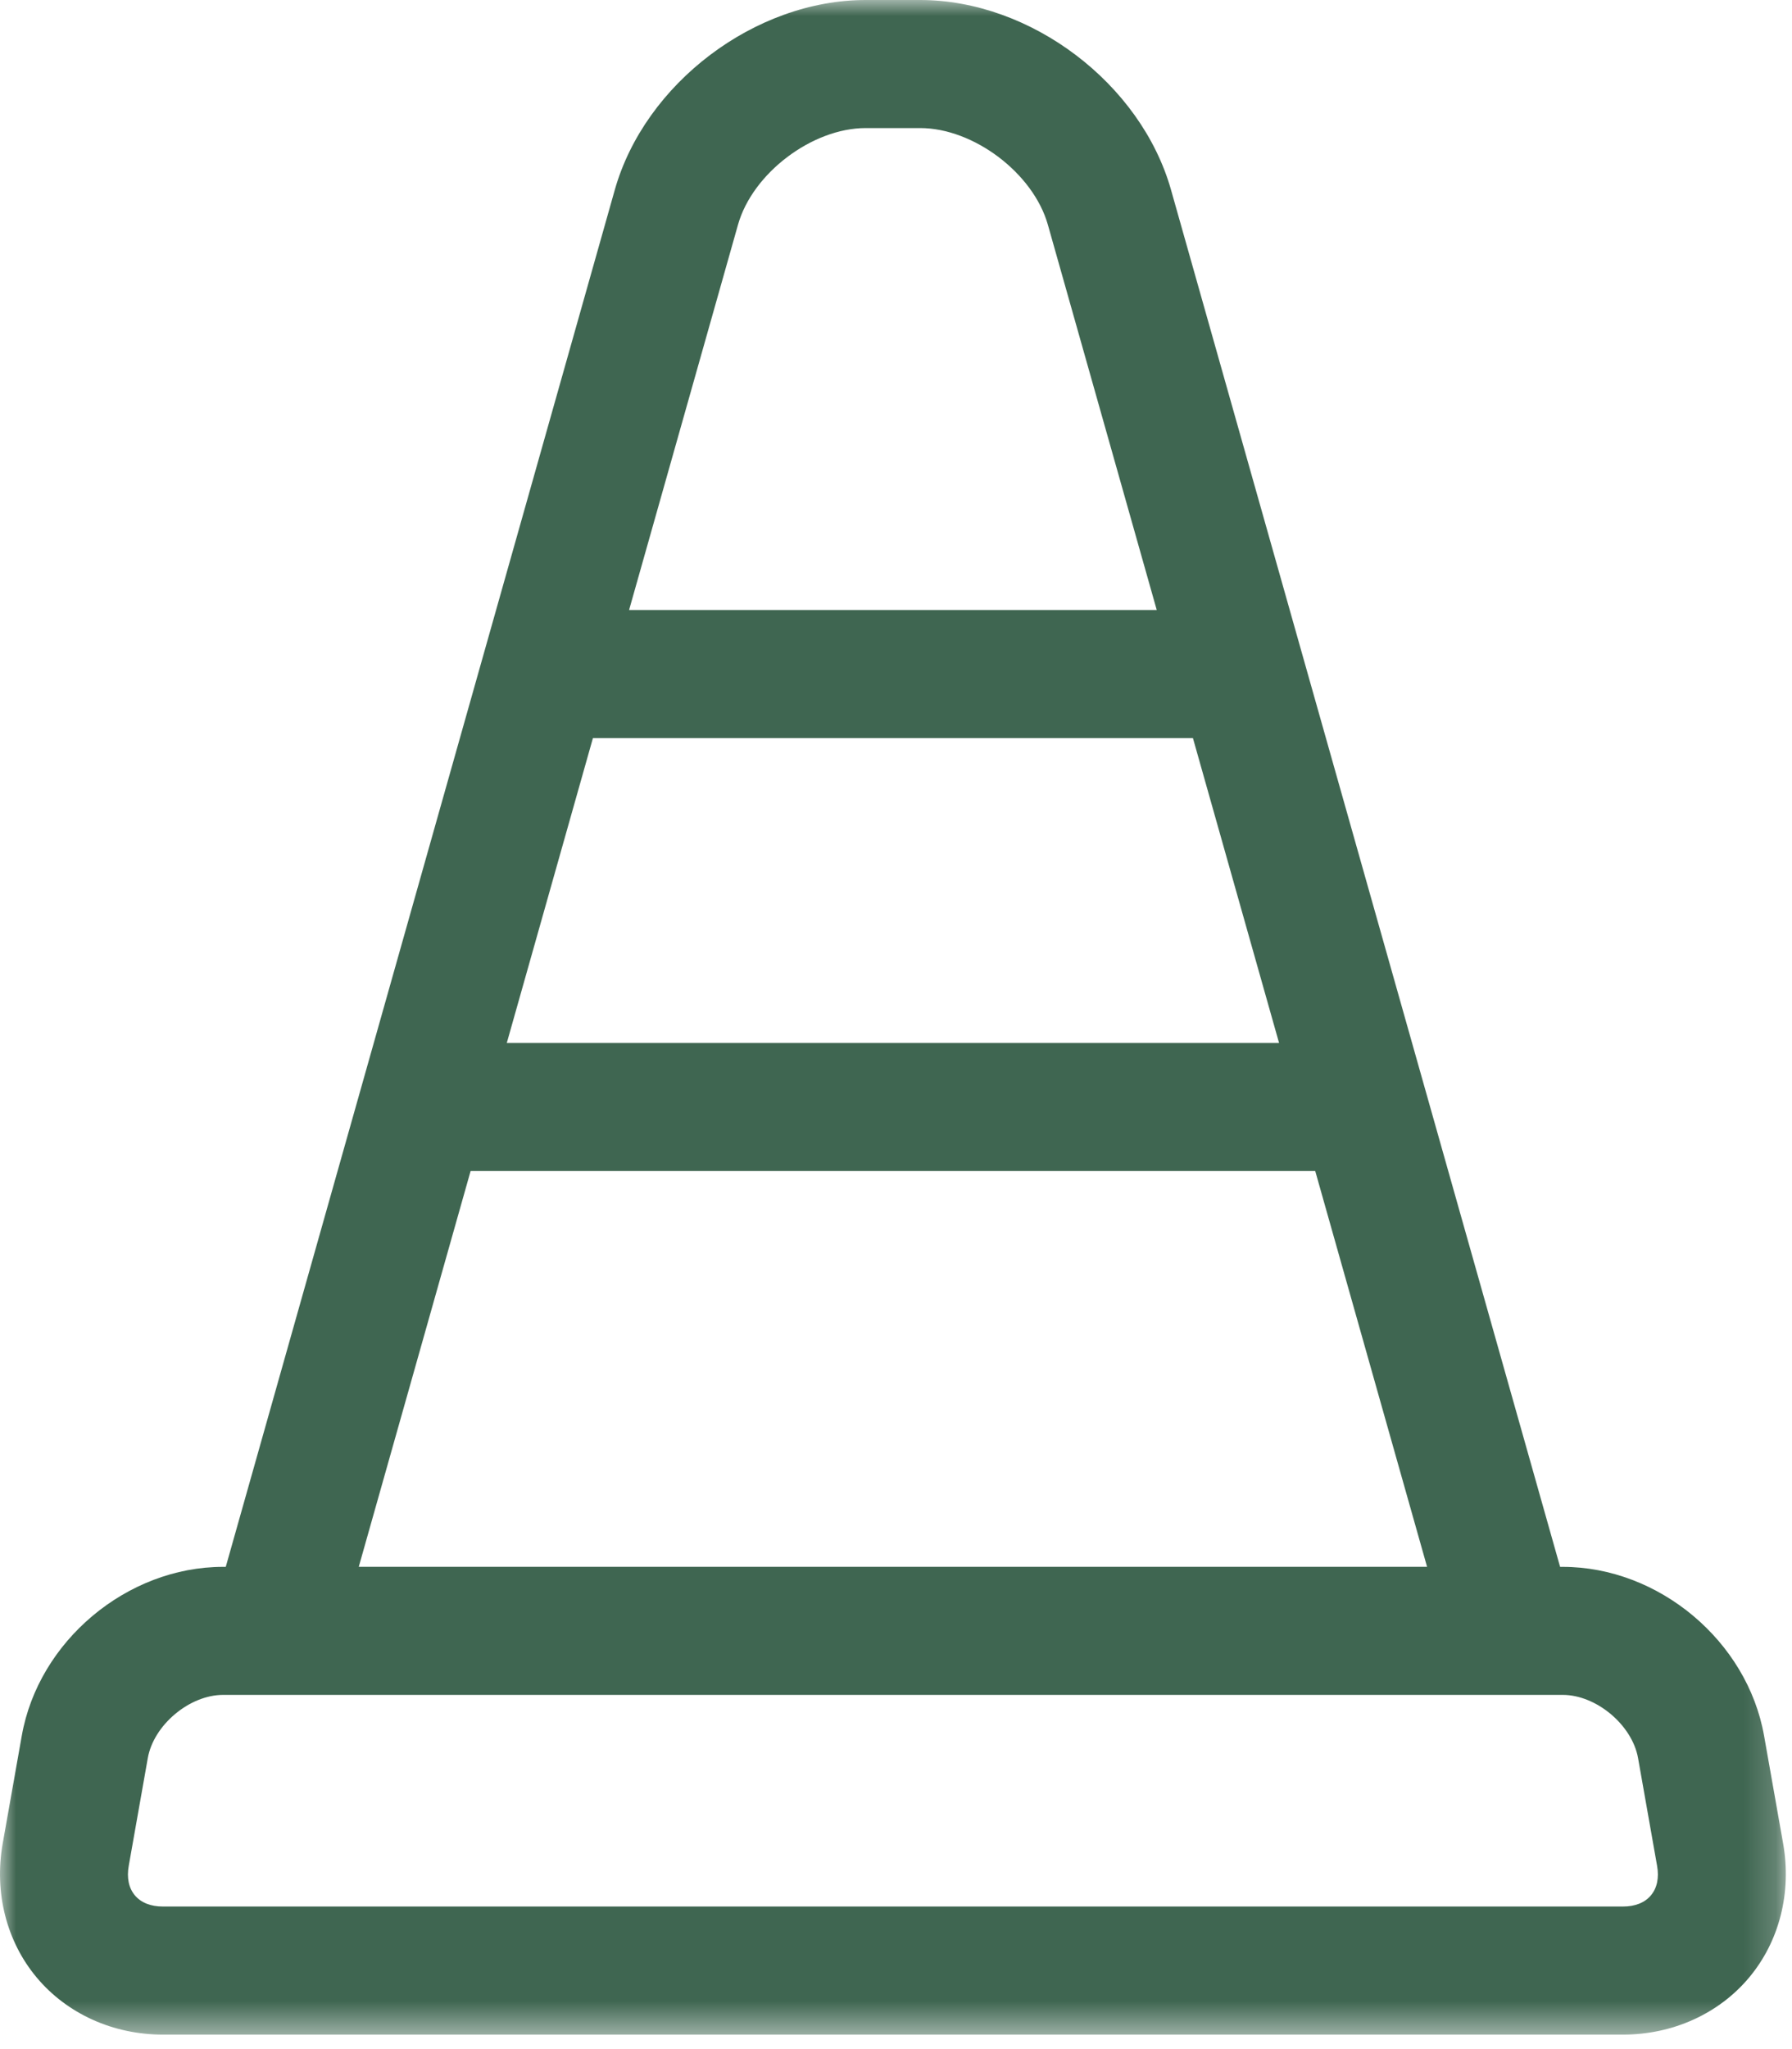 <svg xmlns="http://www.w3.org/2000/svg" xmlns:xlink="http://www.w3.org/1999/xlink" width="56" height="64"><defs><path id="a" d="M0 0h55.807v63.547H0z"/></defs><g fill="none" fill-rule="evenodd"><mask id="b" fill="#fff"><use xlink:href="#a"/></mask><path fill="#3F6651" d="M51.592 59.197c-.191.23-.495.35-.877.35H5.092c-.382 0-.686-.12-.878-.35-.191-.229-.258-.549-.19-.926l.595-3.362c.183-1.033 1.304-1.972 2.353-1.972h41.863c1.049 0 2.17.94 2.354 1.972l.594 3.362c.068.377.001.697-.191.926zM14.706 36.575h26.395l3.495 12.362H11.211l3.495-12.361zM23.062 7.02C23.516 5.41 25.381 4 27.053 4h1.701c1.672 0 3.537 1.41 3.992 3.02l3.402 12.032H19.659L23.062 7.02zm-4.533 16.033h18.75l2.692 9.523H15.837l2.692-9.523zm37.193 34.522-.595-3.363c-.524-2.957-3.288-5.274-6.292-5.274h-.082L36.595 5.932C35.654 2.604 32.21 0 28.754 0h-1.701c-3.457 0-6.9 2.605-7.841 5.931L7.055 48.938h-.083c-3.004 0-5.768 2.316-6.291 5.273l-.596 3.363c-.272 1.535.116 3.063 1.065 4.194.948 1.13 2.384 1.78 3.942 1.78h45.623c1.558 0 2.994-.65 3.942-1.78.949-1.131 1.337-2.66 1.065-4.194z" mask="url(#b)"/></g></svg>